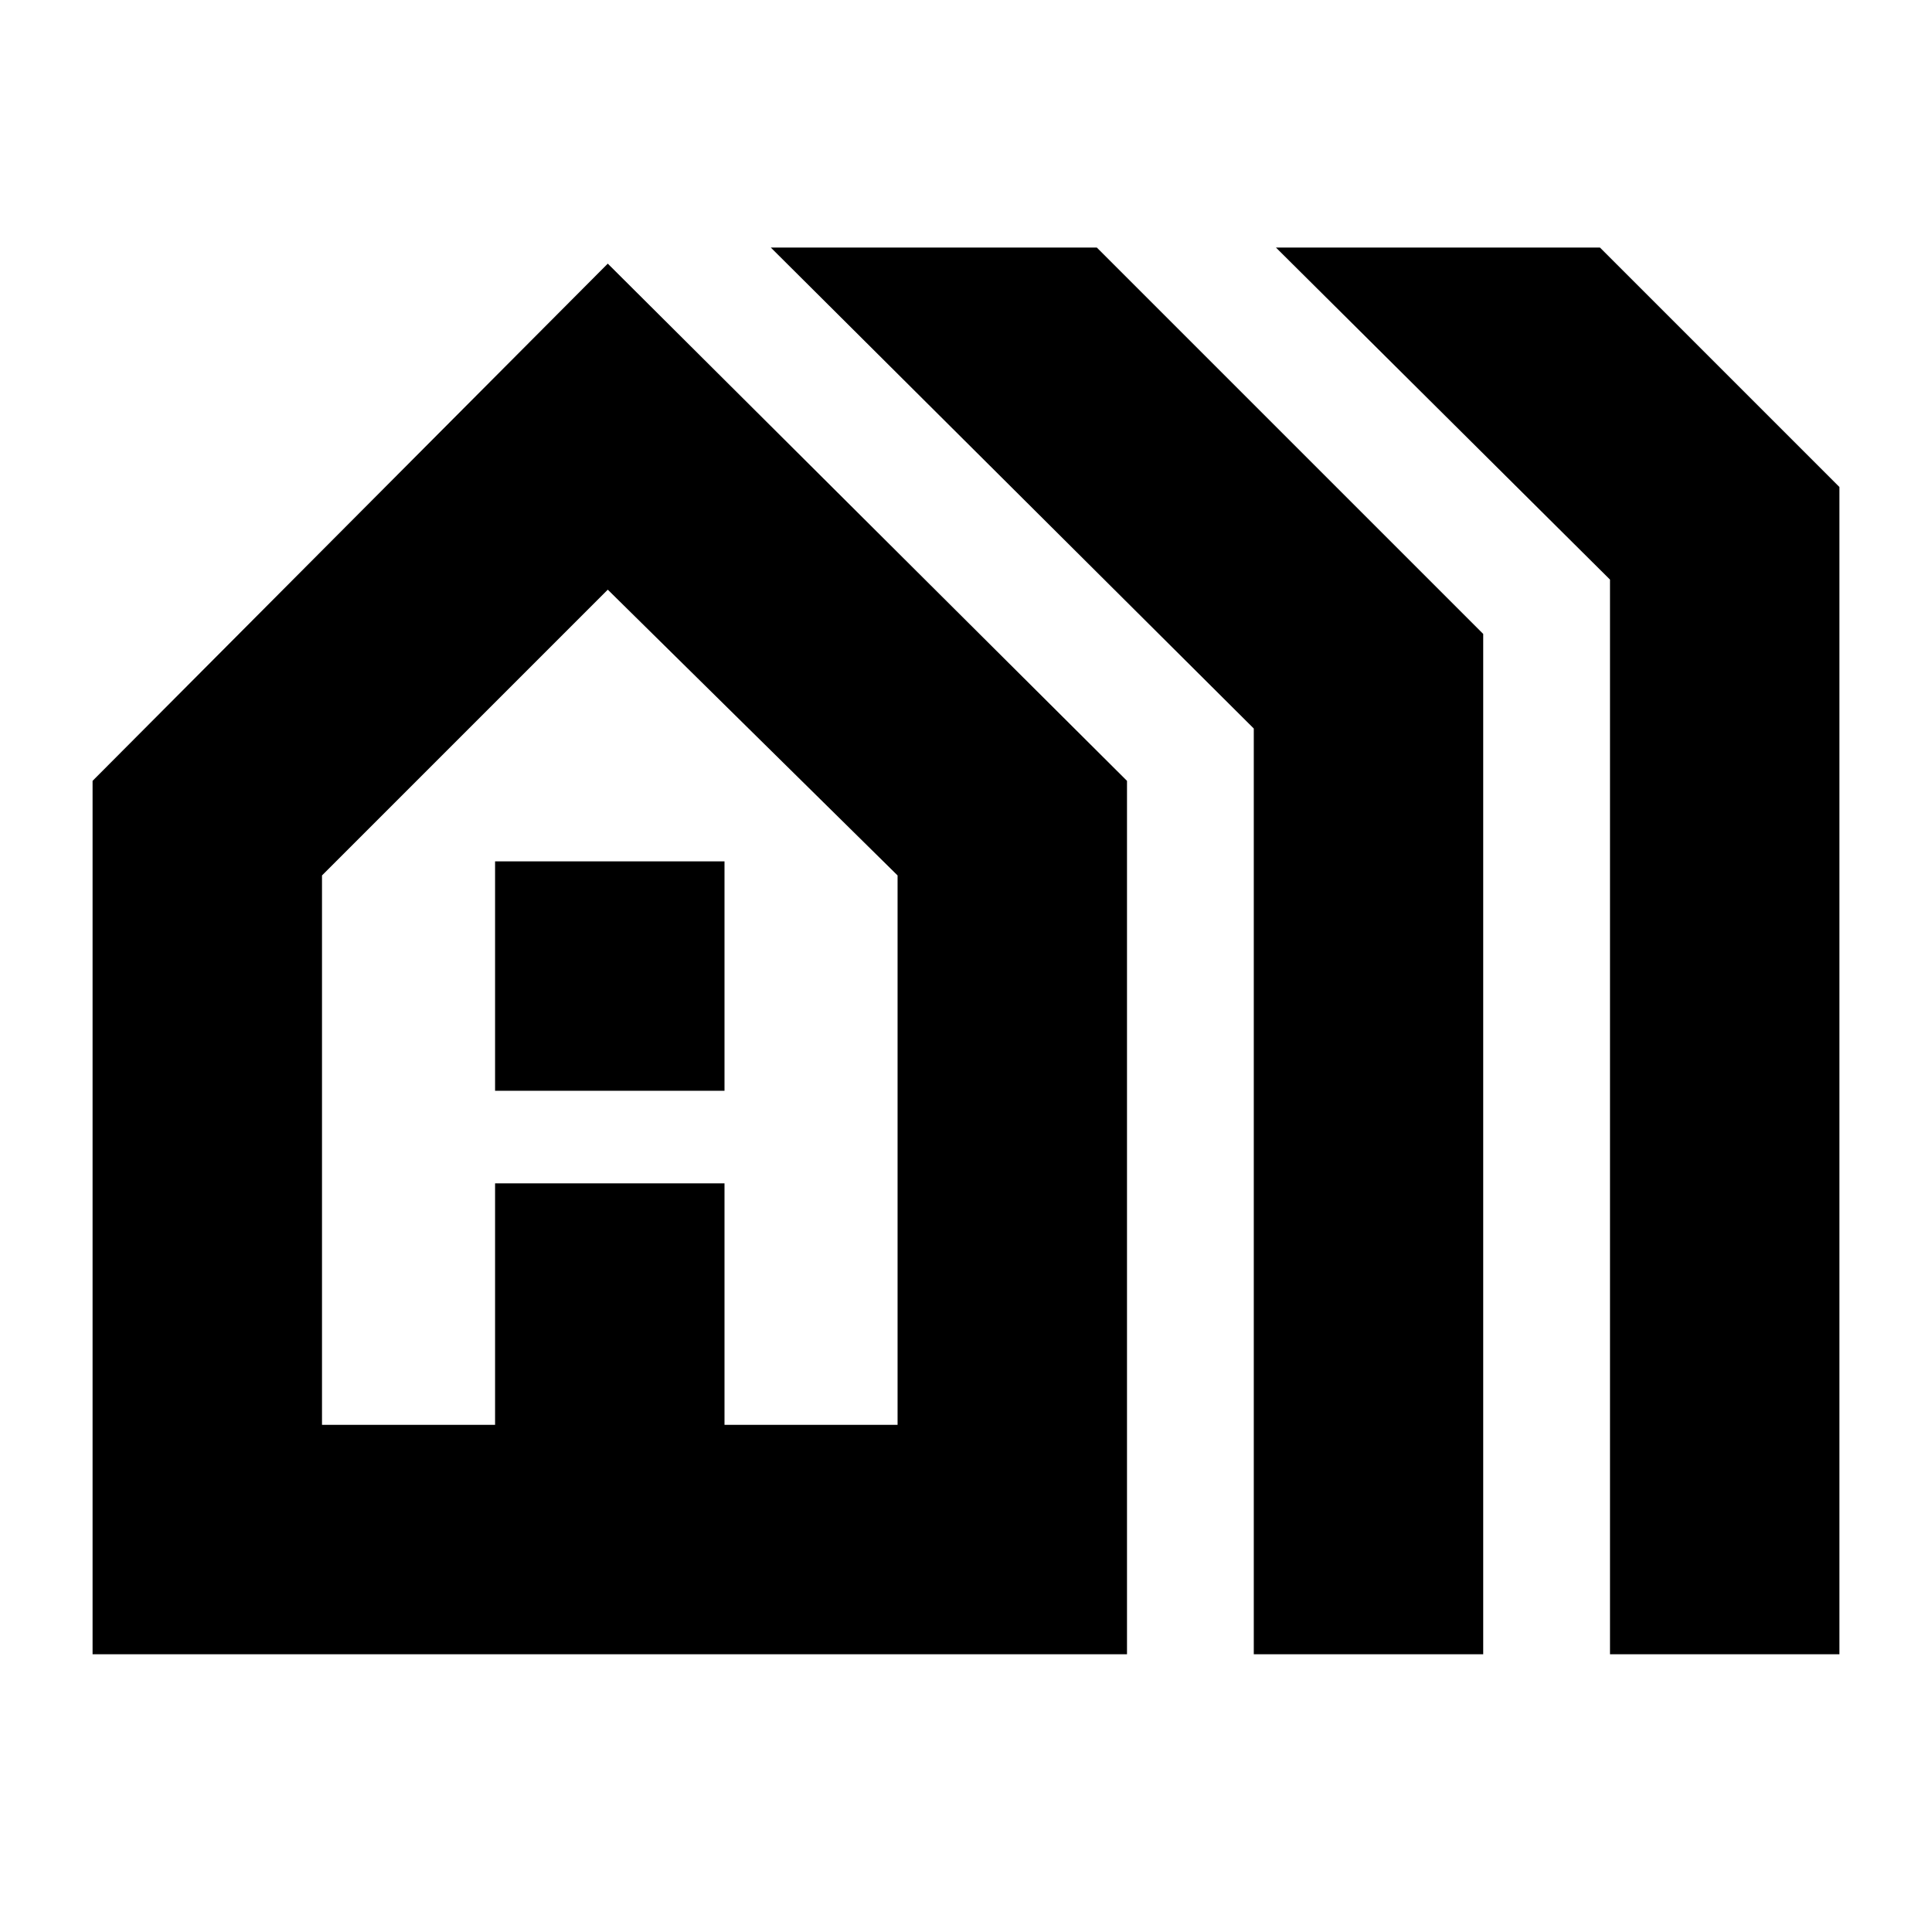 <svg xmlns="http://www.w3.org/2000/svg" height="24" width="24"><path d="M1.15 20.55V9.7L7.55 3.275L14 9.7V20.55ZM4 17.7H6.15V14.7H9V17.7H11.15V10.875L7.55 7.325L4 10.875ZM6.15 13.55V10.7H9V13.55ZM15.575 20.55V9.05L9.575 3.075H13.625L18.425 7.875V20.55ZM20 20.55V7.2L15.85 3.075H19.875L22.85 6.05V20.55ZM4 17.7H6.15H9H11.15H7.575H4Z"/></svg>